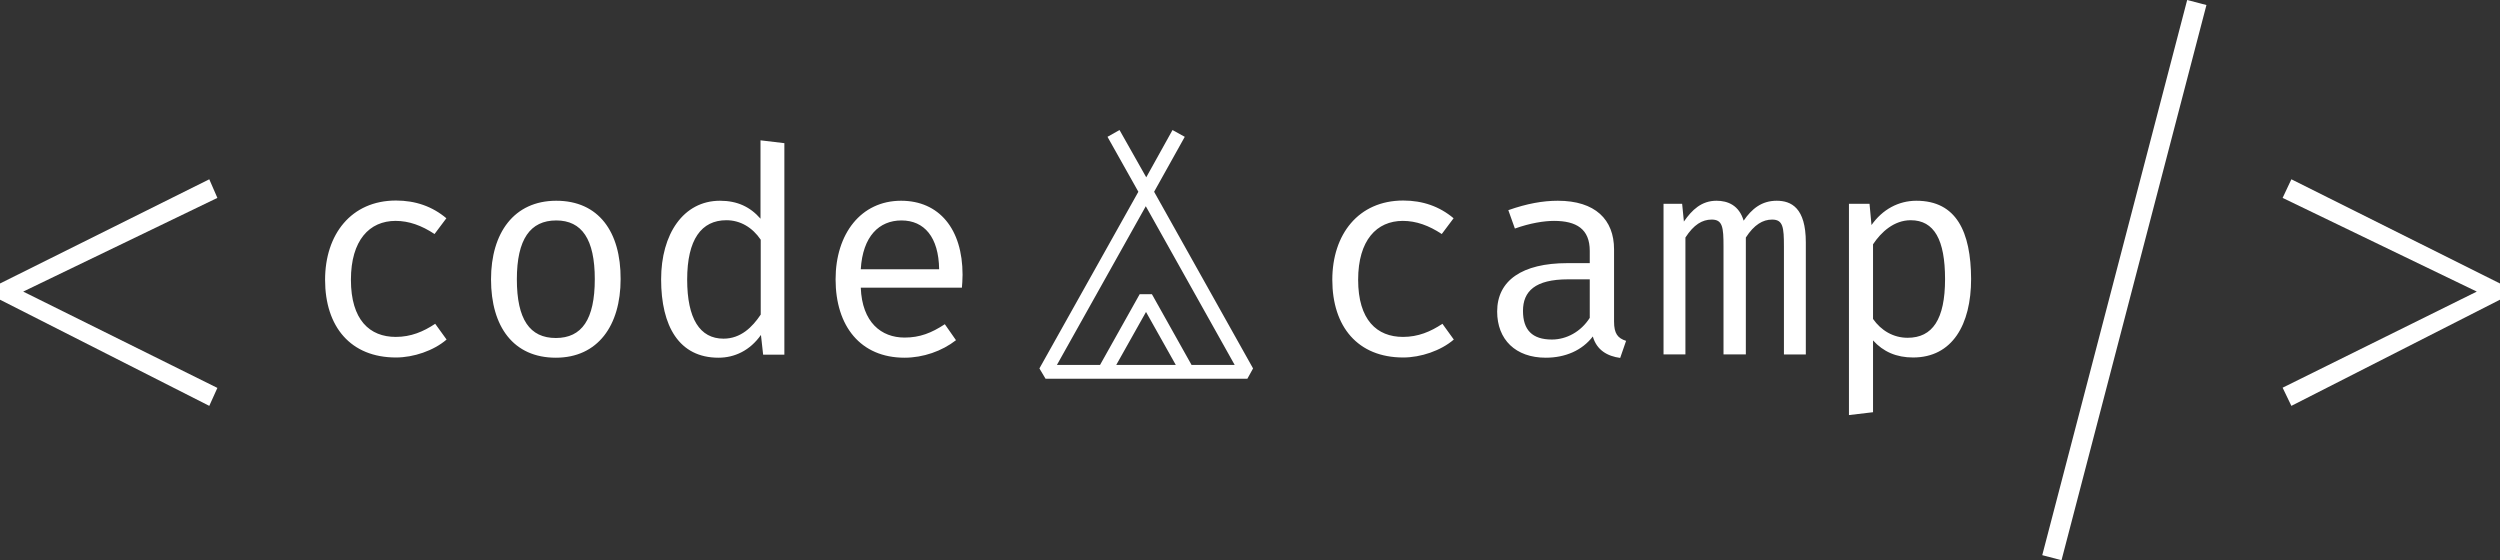 <?xml version="1.0" encoding="utf-8"?>
<!-- Generator: Adobe Illustrator 20.1.0, SVG Export Plug-In . SVG Version: 6.00 Build 0)  -->
<svg version="1.1" id="Layer_1" xmlns="http://www.w3.org/2000/svg" xmlns:xlink="http://www.w3.org/1999/xlink" x="0px" y="0px"
	 viewBox="0 0 1142 255.9" style="enable-background:new 0 0 1142 255.9;" xml:space="preserve">
<rect x="0" y="0" width="1142" height="255.9" fill="#333333" stroke="none"/>
<style type="text/css">
	.st0{fill:#FFFFFF;}
</style>
<polygon class="st0" points="0,129.5 0,136.9 95.6,185.4 99.3,177.2 10.6,133.2 99.3,90.4 95.6,81.9 "/>
<path class="st0" d="M1042.7,90.4l88.7,42.8l-88.7,43.9l4,8.3l95.3-48.5v-7.4l-95.3-47.6L1042.7,90.4z M999.1,0l-66.2,253.6l8.8,2.3
	l66.2-253.6L999.1,0z"/>
<path class="st0" d="M544.3,166.7l-18.1-32.3h-5.6l-18.1,32.3h-19.7l40.6-72.5l40.6,72.5H544.3z M509.9,166.7l13.6-24.2l13.6,24.2
	H509.9z M572.4,168.3l-45.2-80.7l14-25.1l-5.6-3.1l-12,21.6l-12.2-21.6l-5.5,3.1l14.1,25.1l-45.2,80.7l2.8,4.7h92.2L572.4,168.3z"/>
<g>
	<path class="st0" d="M872.8,100.6c10.8,0,15.7,9,15.7,26.9c0,18.3-5.7,26.8-17.1,26.8c-6.5,0-12.1-3.3-15.8-8.6v-34.1
		C859.3,106,865.2,100.6,872.8,100.6 M875.4,91.7c-8.2,0-15.5,4-20.5,11.1l-0.9-9.7h-9.4v96.5l11-1.3v-32.8
		c4.7,5.2,10.7,7.8,18.3,7.8c17.9,0,26.5-15,26.5-35.9C900.3,105.9,893.7,91.7,875.4,91.7 M811.6,91.7c-6.9,0-11.4,3.7-15.1,9.1
		c-2.1-7-7.2-9.1-12.4-9.1c-6.9,0-11.2,4.2-14.9,9.5l-0.8-8.1h-8.5v68.8h10v-53.4c3.8-5.9,7.7-8.2,12-8.2c5,0,5.4,3.5,5.4,12.3v49.3
		h10.2v-53.4c3.8-5.9,7.8-8.2,12-8.2c5,0,5.4,3.5,5.4,12.3v49.3h10v-51.2C824.9,94.9,818.2,91.7,811.6,91.7 M708.9,155.1
		c-9,0-13.2-4.4-13.2-13.1c0-8.9,5.5-14.4,20.6-14.4h9.9v17.6C722.2,151.5,715.6,155.1,708.9,155.1 M737.3,146.9v-33
		c0-13.6-8.6-22.2-25.7-22.2c-6.8,0-14.1,1.3-22.6,4.3l3,8.4c7-2.5,13.3-3.5,17.9-3.5c10.2,0,16.3,3.7,16.3,13.7v5.6H716
		c-20.8,0-32.1,8-32.1,22.1c0,12.8,8.4,21.1,22.2,21.1c8.9,0,16.6-3.3,21.5-9.7c1.8,6.3,6.7,9,12.5,9.8l2.7-7.8
		C739,154.5,737.3,152.4,737.3,146.9 M640.9,153.9c-11.9,0-20.5-7.7-20.5-26.1c0-18.1,8.5-26.9,20.4-26.9c6.1,0,11.9,2.1,17.8,6
		l5.4-7.2c-6.4-5.4-14.1-8.1-23-8.1c-20.5,0-32.4,15.5-32.4,36.2c0,21.5,11.7,35.5,32.4,35.5c8,0,17.2-3.1,23.1-8.2l-5.2-7.2
		C653.5,151.5,647.8,153.9,640.9,153.9"/>
	<path class="st0" d="M411.8,100.7c10.4,0,17,7.6,17.2,22.3h-35.8C394.1,107.9,401.6,100.7,411.8,100.7 M393.2,131.4h46.2
		c0.1-1.4,0.3-3.5,0.3-5.9c0-20.9-10.7-33.8-28.1-33.8c-18.3,0-29.9,15.1-29.9,35.9c0,21.4,11.4,35.8,31.5,35.8c8.5,0,17.1-3,23.5-8
		l-5.1-7.3c-6.1,4-11.4,6.1-18.4,6.1C402.6,154.2,393.8,147.3,393.2,131.4 M331.8,100.6c6.4,0,11.9,3.3,15.7,8.9v34.2
		c-3.8,5.7-9.1,11-17,11c-10.8,0-16.6-9.1-16.6-27C313.9,109.4,320.4,100.6,331.8,100.6 M347.4,64.1v35.8
		c-4.7-5.4-10.6-8.2-18.5-8.2c-16.8,0-26.9,15.3-26.9,35.9c0,21.4,8.2,35.8,26.2,35.8c7.4,0,14.4-3.3,19.4-10.4l1,9h9.7V65.4
		L347.4,64.1z M254.1,100.7c11.7,0,17.6,8.6,17.6,26.8c0,18.4-5.9,26.9-17.8,26.9c-11.9,0-17.8-8.5-17.8-26.8
		S242.2,100.7,254.1,100.7 M254.1,91.7c-19.3,0-29.8,14.7-29.8,35.9c0,21.7,10.3,35.8,29.6,35.8c19.2,0,29.6-14.7,29.6-35.9
		C283.6,105.8,273.4,91.7,254.1,91.7 M180.8,153.9c-11.9,0-20.5-7.7-20.5-26.1c0-18.1,8.5-26.9,20.4-26.9c6.1,0,11.9,2.1,17.8,6
		l5.4-7.2c-6.4-5.4-14.1-8.1-23-8.1c-20.5,0-32.4,15.5-32.4,36.2c0,21.5,11.7,35.5,32.4,35.5c8,0,17.2-3.1,23.1-8.2l-5.2-7.2
		C193.4,151.5,187.7,153.9,180.8,153.9"/>
</g>
</svg>
